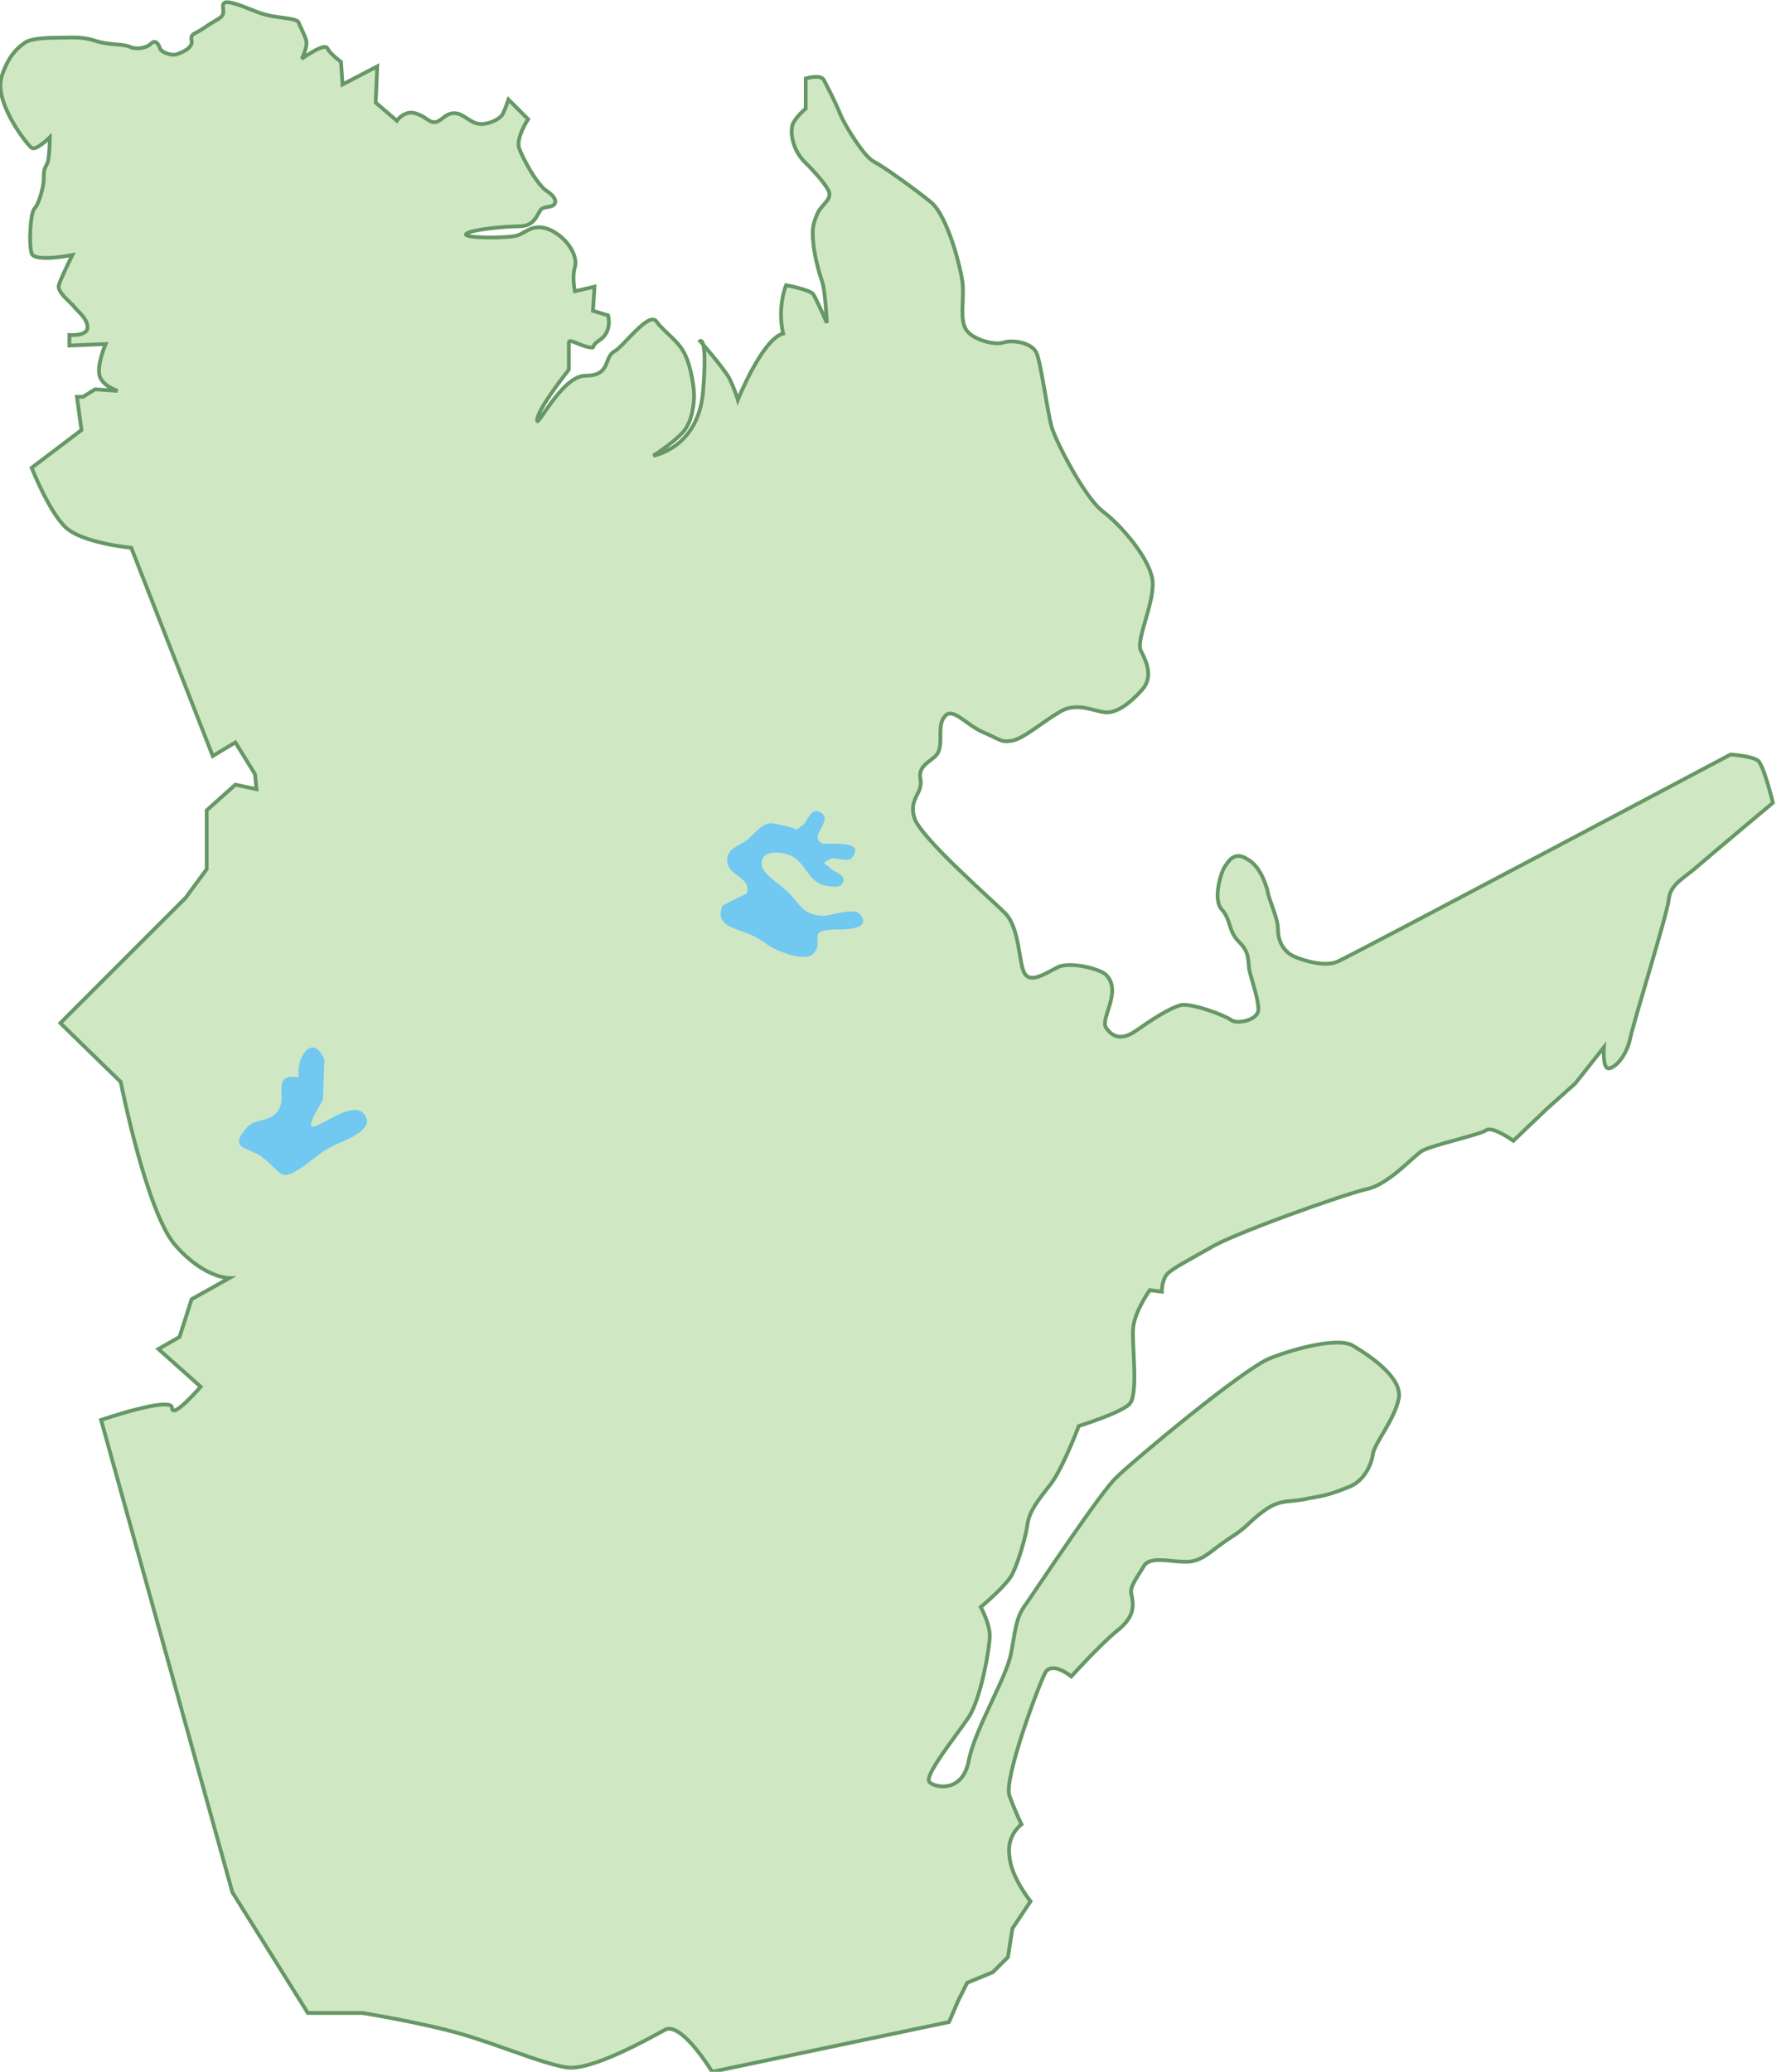 <svg xmlns="http://www.w3.org/2000/svg" version="1.0" viewBox="0 0 118.7 137.3"><switch><g><path fill="#D0E7C4" stroke="#669866" stroke-width=".25" d="M47.2 137.3s-2-3.3-3.1-2.8c-1.1.6-5 2.8-6.6 2.5-1.7-.3-4.2-1.4-6.9-2.2-2.8-.8-6.6-1.4-6.6-1.4h-3.6l-5-8-8.7-31.3s4.7-1.6 4.7-.8 1.9-1.4 1.9-1.4l-2.8-2.5 1.4-.8.8-2.5 2.5-1.4s-1.7 0-3.6-2.2C9.7 80.3 8 71.7 8 71.7l-4-3.9 8.3-8.3 1.4-1.9v-3.9l1.9-1.7 1.4.3-.1-1-1.3-2.1-1.5.9-5.4-13.8s-3.3-.3-4.4-1.4C3.2 33.8 2.1 31 2.1 31l3.3-2.5-.3-2.2h.4l.8-.5 1.5.1s-1-.3-1.2-1c-.2-.7.4-2.1.4-2.1l-2.4.1v-.7s1.2.1 1.2-.5-.6-1-1-1.5c-.4-.4-1-.9-.9-1.3.1-.4.9-2 .9-2s-2.5.5-2.7-.1c-.2-.6-.1-2.7.2-3 .3-.3.6-1.5.6-1.9 0-.4 0-.7.2-1 .2-.3.2-1.8.2-1.8s-.9.9-1.2.7c-.3-.2-2.5-3-2-4.7C.6 3.5 1.4 3 1.7 2.8c.3-.2 1.1-.3 2.1-.3.9 0 1.6-.1 2.5.2.9.3 1.9.2 2.3.4.4.2 1.1.1 1.4-.2.3-.3.5 0 .6.3.1.3.8.5 1.1.4.3-.1 1.1-.4 1-.9-.1-.5.2-.4.9-.9s1.2-.6 1.2-1-.2-.8.6-.6c.8.2 1.5.6 2.3.8.8.2 2 .2 2.1.5.1.3.4.8.5 1.2.1.4-.3 1.2-.3 1.2s1.5-1.1 1.7-.7c.2.4.9.9.9.9l.1 1.5L25 4.4l-.1 2.4L26.3 8s.5-.7 1.2-.5c.7.2.9.6 1.3.6s.7-.6 1.3-.6c.6 0 1 .6 1.6.7.5.1 1.3-.2 1.6-.6.2-.4.4-1 .4-1L35 7.9s-.8 1.2-.6 1.9c.2.6 1.2 2.5 1.9 2.9.6.4.7.9.1 1-.6.1-.5.1-.8.6-.3.5-.6.7-1.3.7-.7 0-3.1.2-3.4.5-.3.3 2.8.3 3.4.1.6-.2 1.1-.9 2.3-.3 1.1.6 1.7 1.7 1.5 2.4-.2.7 0 1.6 0 1.6l1.3-.3-.1 1.6 1 .3s.3 1-.5 1.6c-.8.5-.2.6-.8.5-.6-.1-1.3-.6-1.3-.3v1.8s-2 2.5-2.1 3.3c-.1.8 1.6-2.9 3.2-2.9 1.7 0 1.2-1.2 1.9-1.6.6-.3 2.3-2.7 2.8-2 .5.7 1.5 1.3 1.9 2.2.4.8.6 2.2.6 2.7s-.1 1.7-.7 2.4-2 1.6-2 1.6 3-.5 3.3-4.3c.3-3.7-.2-3.3-.2-3.3s1.4 1.6 1.9 2.4c.4.8.6 1.5.6 1.5s1.6-4 3-4.4c-.4-1.8.2-3.2.2-3.2s1.6.3 1.8.6c.2.3.9 1.9.9 1.9s-.1-2.1-.3-2.7c-.2-.6-.5-1.6-.6-2.6-.1-1 0-1.3.3-2 .3-.6 1-.9.7-1.5-.3-.5-.7-1-1.6-1.9-.8-.8-1-2.1-.7-2.6.3-.5.8-.9.8-.9v-2s1-.3 1.2.1c.2.4.7 1.3 1.1 2.3.4.9 1.6 2.8 2.2 3.1.6.3 2.7 1.8 3.8 2.7 1.1.9 2 4.4 2.1 5.4.1 1-.2 2.3.2 3 .4.7 1.9 1.1 2.5.9.6-.2 1.9 0 2.2.7s.7 3.8 1 4.9c.3 1 2.2 4.7 3.4 5.6 1.2.9 3.3 3.3 3.3 4.8s-1.1 3.7-.8 4.4c.3.6.9 1.7.1 2.6-.8.9-1.7 1.6-2.5 1.5-.8-.1-1.9-.7-3 0-1.2.7-2.4 1.8-3.2 1.9-.7.1-.7-.1-1.9-.6-1.1-.5-2-1.7-2.5-1-.5.6-.1 1.6-.4 2.3-.2.6-1.4.8-1.2 1.8.2 1-.8 1.3-.4 2.6s5 5.3 6 6.3.9 3.3 1.3 4c.4.7 1.4 0 2.2-.4.8-.4 2.8.1 3.2.5 1.1 1.1-.4 2.9 0 3.5.4.6 1 .9 2 .2s2.2-1.5 3-1.7c.8-.1 2.9.7 3.3 1 .4.3 1.8 0 1.8-.7s-.4-1.8-.6-2.6c-.1-.8 0-1.2-.7-1.9s-.5-1.4-1.1-2.1c-.7-.7 0-2.7.2-2.9.2-.3.6-1 1.4-.5.8.4 1.2 1.4 1.4 2.1.1.7.7 1.8.7 2.6s.4 1.5 1.1 1.8c.7.3 2.1.7 2.9.3 1.3-.6 26-13.7 26-13.7s1.4.1 1.8.4c.4.3 1 2.8 1 2.8s-4.3 3.6-5.1 4.3c-.8.7-1.7 1.1-1.8 2.1-.1 1-2.4 8.3-2.6 9.4-.3 1.1-1 1.8-1.4 1.8-.4 0-.3-1.4-.3-1.4l-1.9 2.4-1.9 1.7-2.2 2.1s-1.4-1-1.8-.7c-.4.3-3.7 1-4.3 1.4-.6.4-2.2 2.2-3.6 2.5-1.4.3-9 3-10.4 3.9-1.4.8-2.6 1.4-2.9 1.8-.3.4-.3 1.1-.3 1.1l-.8-.1s-1 1.4-1.1 2.5c-.1 1.1.4 4.6-.3 5.1-.7.6-3.3 1.4-3.3 1.4s-1.1 2.9-1.9 3.9c-.8 1-1.4 1.8-1.5 2.6-.1.8-.6 2.5-1 3.3-.4.8-2.1 2.2-2.1 2.2s.6 1.1.6 1.9c0 .8-.6 4.2-1.4 5.4-.8 1.2-3 3.9-2.6 4.3.4.4 2.2.7 2.6-1.4.4-2.1 2.5-5.5 2.8-7.1.3-1.5.3-2.4 1-3.3.7-1 5-7.5 6-8.4 1-1 8.4-7.2 10.2-7.9 1.8-.7 4.6-1.4 5.5-.8 1 .6 3.3 2.1 3 3.5-.3 1.4-1.5 2.8-1.7 3.6-.1.8-.6 1.8-1.5 2.2-1 .4-1.5.6-2.8.8-1.2.3-1.8 0-2.9.8-1.1.8-1.1 1.1-2.4 1.9-1.2.8-1.7 1.5-2.8 1.5-1.1 0-2.4-.4-2.8.3-.4.7-1 1.4-.8 1.9.1.6.3 1.4-1 2.4-1.2 1-3 3-3 3s-1.2-1-1.7-.3c-.4.7-2.8 7.1-2.4 8.2.4 1.1.8 1.9.8 1.9s-1 .7-.8 2.1c.1 1.4 1.4 3 1.4 3l-1.2 1.8-.3 1.9-1 1-1.7.7-.6 1.2-.6 1.4-15.7 3.3z"/><path fill="#71C8F0" d="M21.5 70.2c-.8-1.8-1.9-.1-1.7 1.2-1.8-.3-.8 1.2-1.3 2.1-.6 1-1.6.5-2.2 1.3-1.2 1.4.2 1.2 1.1 1.9 1.3 1 1.1 1.7 2.7.6 1.1-.8 1.3-1.1 2.5-1.6.7-.3 2.3-1 1.5-1.9-1.1-1.3-5.2 3.2-2.7-.9l.1-2.7zm28-11c.3-1.1-1.2-1.1-1.3-2.1-.1-1 1-1 1.6-1.7 1.1-1.1 1.1-.9 2.5-.6.8.2.2.3.9-.1.3-.2.5-1.2 1.1-.9 1.1.5-.8 1.6.2 2.1.2.1 2.9-.3 2 .9-.3.4-1 0-1.4.1-.9.4-.3.3 0 .7.2.2 1.1.4.7 1-.2.3-1.2.1-1.4 0-.9-.4-1.1-1.5-2-1.9-.7-.3-2.1-.4-1.9.7.1.6 1.5 1.4 1.9 1.9.7.8.9 1.3 2.1 1.4.6 0 2.1-.6 2.5-.1.9 1.1-1.4 1-1.8 1-1.8.1-.5.8-1.3 1.6-.6.6-2.4-.2-2.9-.5-.7-.5-1-.7-1.9-1-.8-.3-1.7-.6-1.2-1.7l1.6-.8z"/></g></switch></svg>
